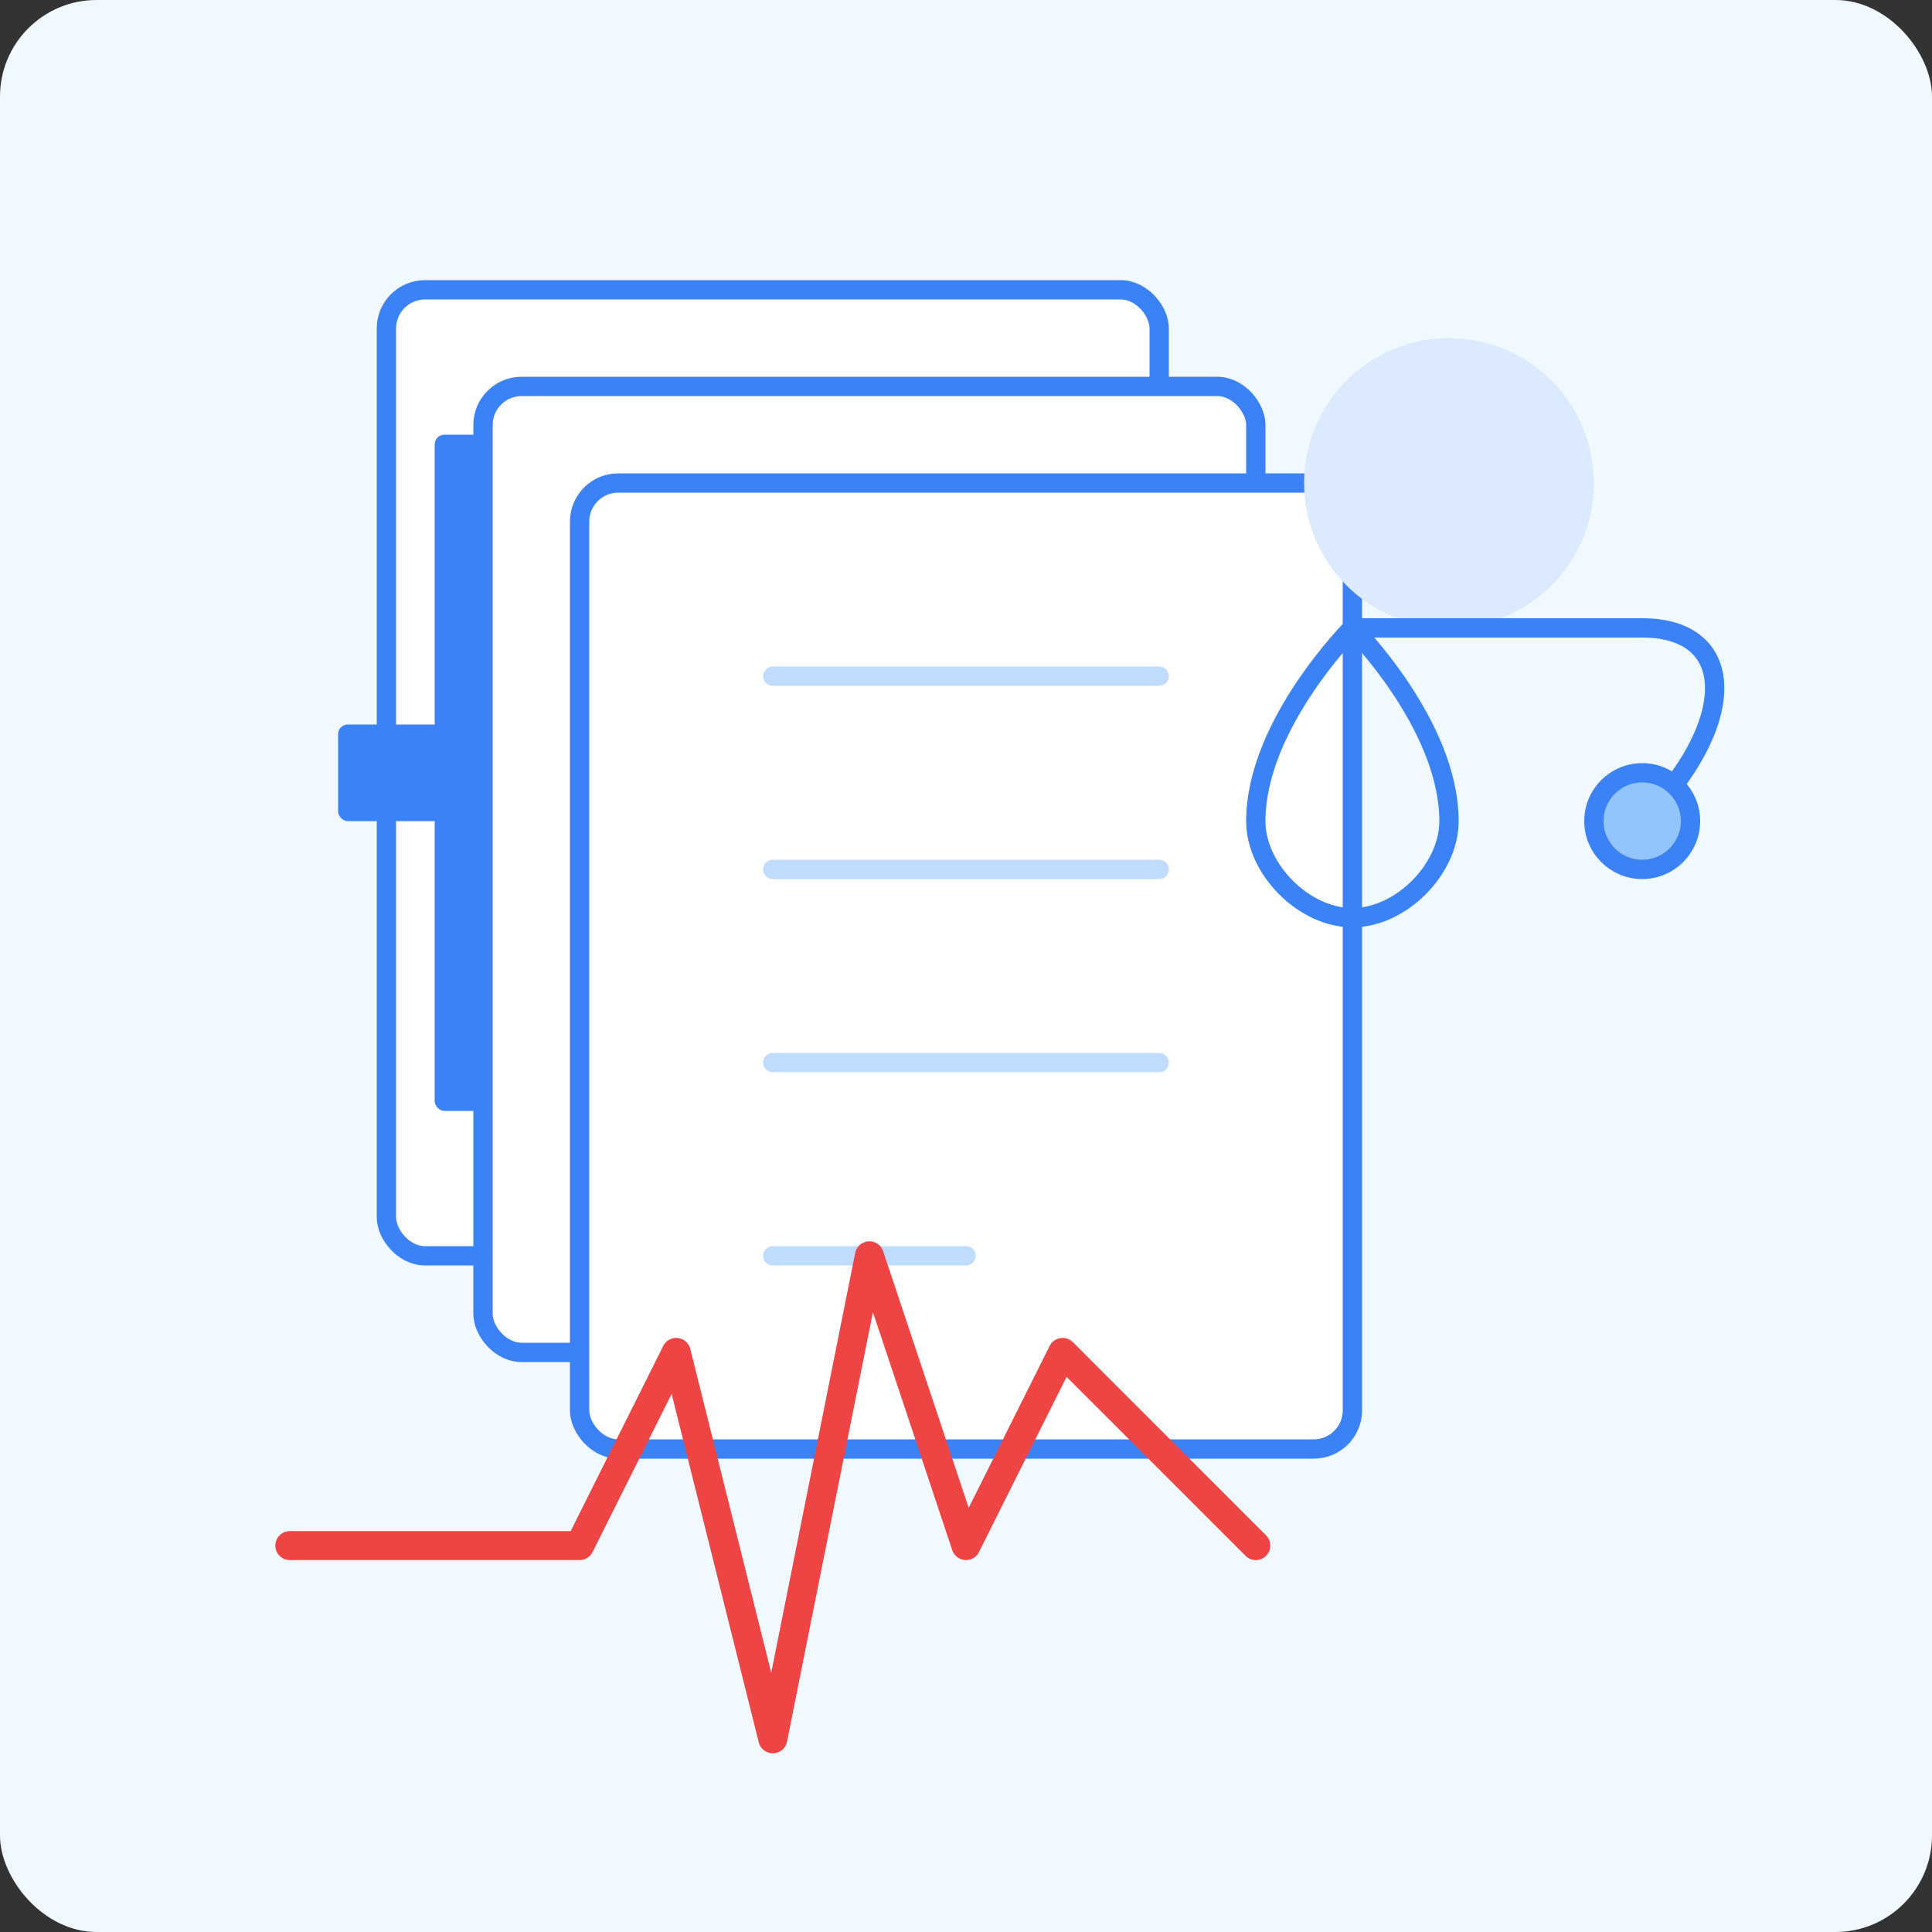 <svg width="200" height="200" viewBox="0 0 200 200" fill="none" xmlns="http://www.w3.org/2000/svg">
  <rect x="0" y="0" width="200" height="200" fill="#333333" stroke="none"/>
  <!-- Background -->
  <rect width="200" height="200" rx="10" fill="#F0F9FF" />
  
  <!-- File 1 -->
  <rect x="40" y="30" width="80" height="100" rx="4" fill="white" stroke="#3B82F6" stroke-width="2" />
  <line x1="60" y1="50" x2="100" y2="50" stroke="#BFDBFE" stroke-width="2" stroke-linecap="round" />
  <line x1="60" y1="70" x2="100" y2="70" stroke="#BFDBFE" stroke-width="2" stroke-linecap="round" />
  <line x1="60" y1="90" x2="100" y2="90" stroke="#BFDBFE" stroke-width="2" stroke-linecap="round" />
  <line x1="60" y1="110" x2="80" y2="110" stroke="#BFDBFE" stroke-width="2" stroke-linecap="round" />
  
  <!-- Medical Symbol on File 1 -->
  <rect x="45" y="45" width="10" height="70" rx="1" fill="#3B82F6" />
  <rect x="35" y="75" width="30" height="10" rx="1" fill="#3B82F6" />
  
  <!-- File 2 (Slightly Shifted) -->
  <rect x="50" y="40" width="80" height="100" rx="4" fill="white" stroke="#3B82F6" stroke-width="2" />
  <line x1="70" y1="60" x2="110" y2="60" stroke="#BFDBFE" stroke-width="2" stroke-linecap="round" />
  <line x1="70" y1="80" x2="110" y2="80" stroke="#BFDBFE" stroke-width="2" stroke-linecap="round" />
  <line x1="70" y1="100" x2="110" y2="100" stroke="#BFDBFE" stroke-width="2" stroke-linecap="round" />
  <line x1="70" y1="120" x2="90" y2="120" stroke="#BFDBFE" stroke-width="2" stroke-linecap="round" />
  
  <!-- File 3 (More Shifted) -->
  <rect x="60" y="50" width="80" height="100" rx="4" fill="white" stroke="#3B82F6" stroke-width="2" />
  <line x1="80" y1="70" x2="120" y2="70" stroke="#BFDBFE" stroke-width="2" stroke-linecap="round" />
  <line x1="80" y1="90" x2="120" y2="90" stroke="#BFDBFE" stroke-width="2" stroke-linecap="round" />
  <line x1="80" y1="110" x2="120" y2="110" stroke="#BFDBFE" stroke-width="2" stroke-linecap="round" />
  <line x1="80" y1="130" x2="100" y2="130" stroke="#BFDBFE" stroke-width="2" stroke-linecap="round" />
  
  <!-- Pulse Line at Bottom -->
  <path d="M30 160H60L70 140L80 180L90 130L100 160L110 140L130 160" stroke="#EF4444" stroke-width="3" stroke-linecap="round" stroke-linejoin="round" />
  
  <!-- Stethoscope Icon -->
  <circle cx="150" cy="50" r="15" fill="#DBEAFE" />
  <path d="M140 65C140 65 130 75 130 85C130 90 135 95 140 95C145 95 150 90 150 85C150 75 140 65 140 65" stroke="#3B82F6" stroke-width="2" stroke-linecap="round" />
  <path d="M140 65C140 65 160 65 170 65C180 65 180 75 170 85" stroke="#3B82F6" stroke-width="2" stroke-linecap="round" />
  <circle cx="170" cy="85" r="5" fill="#93C5FD" stroke="#3B82F6" stroke-width="2" />
</svg> 